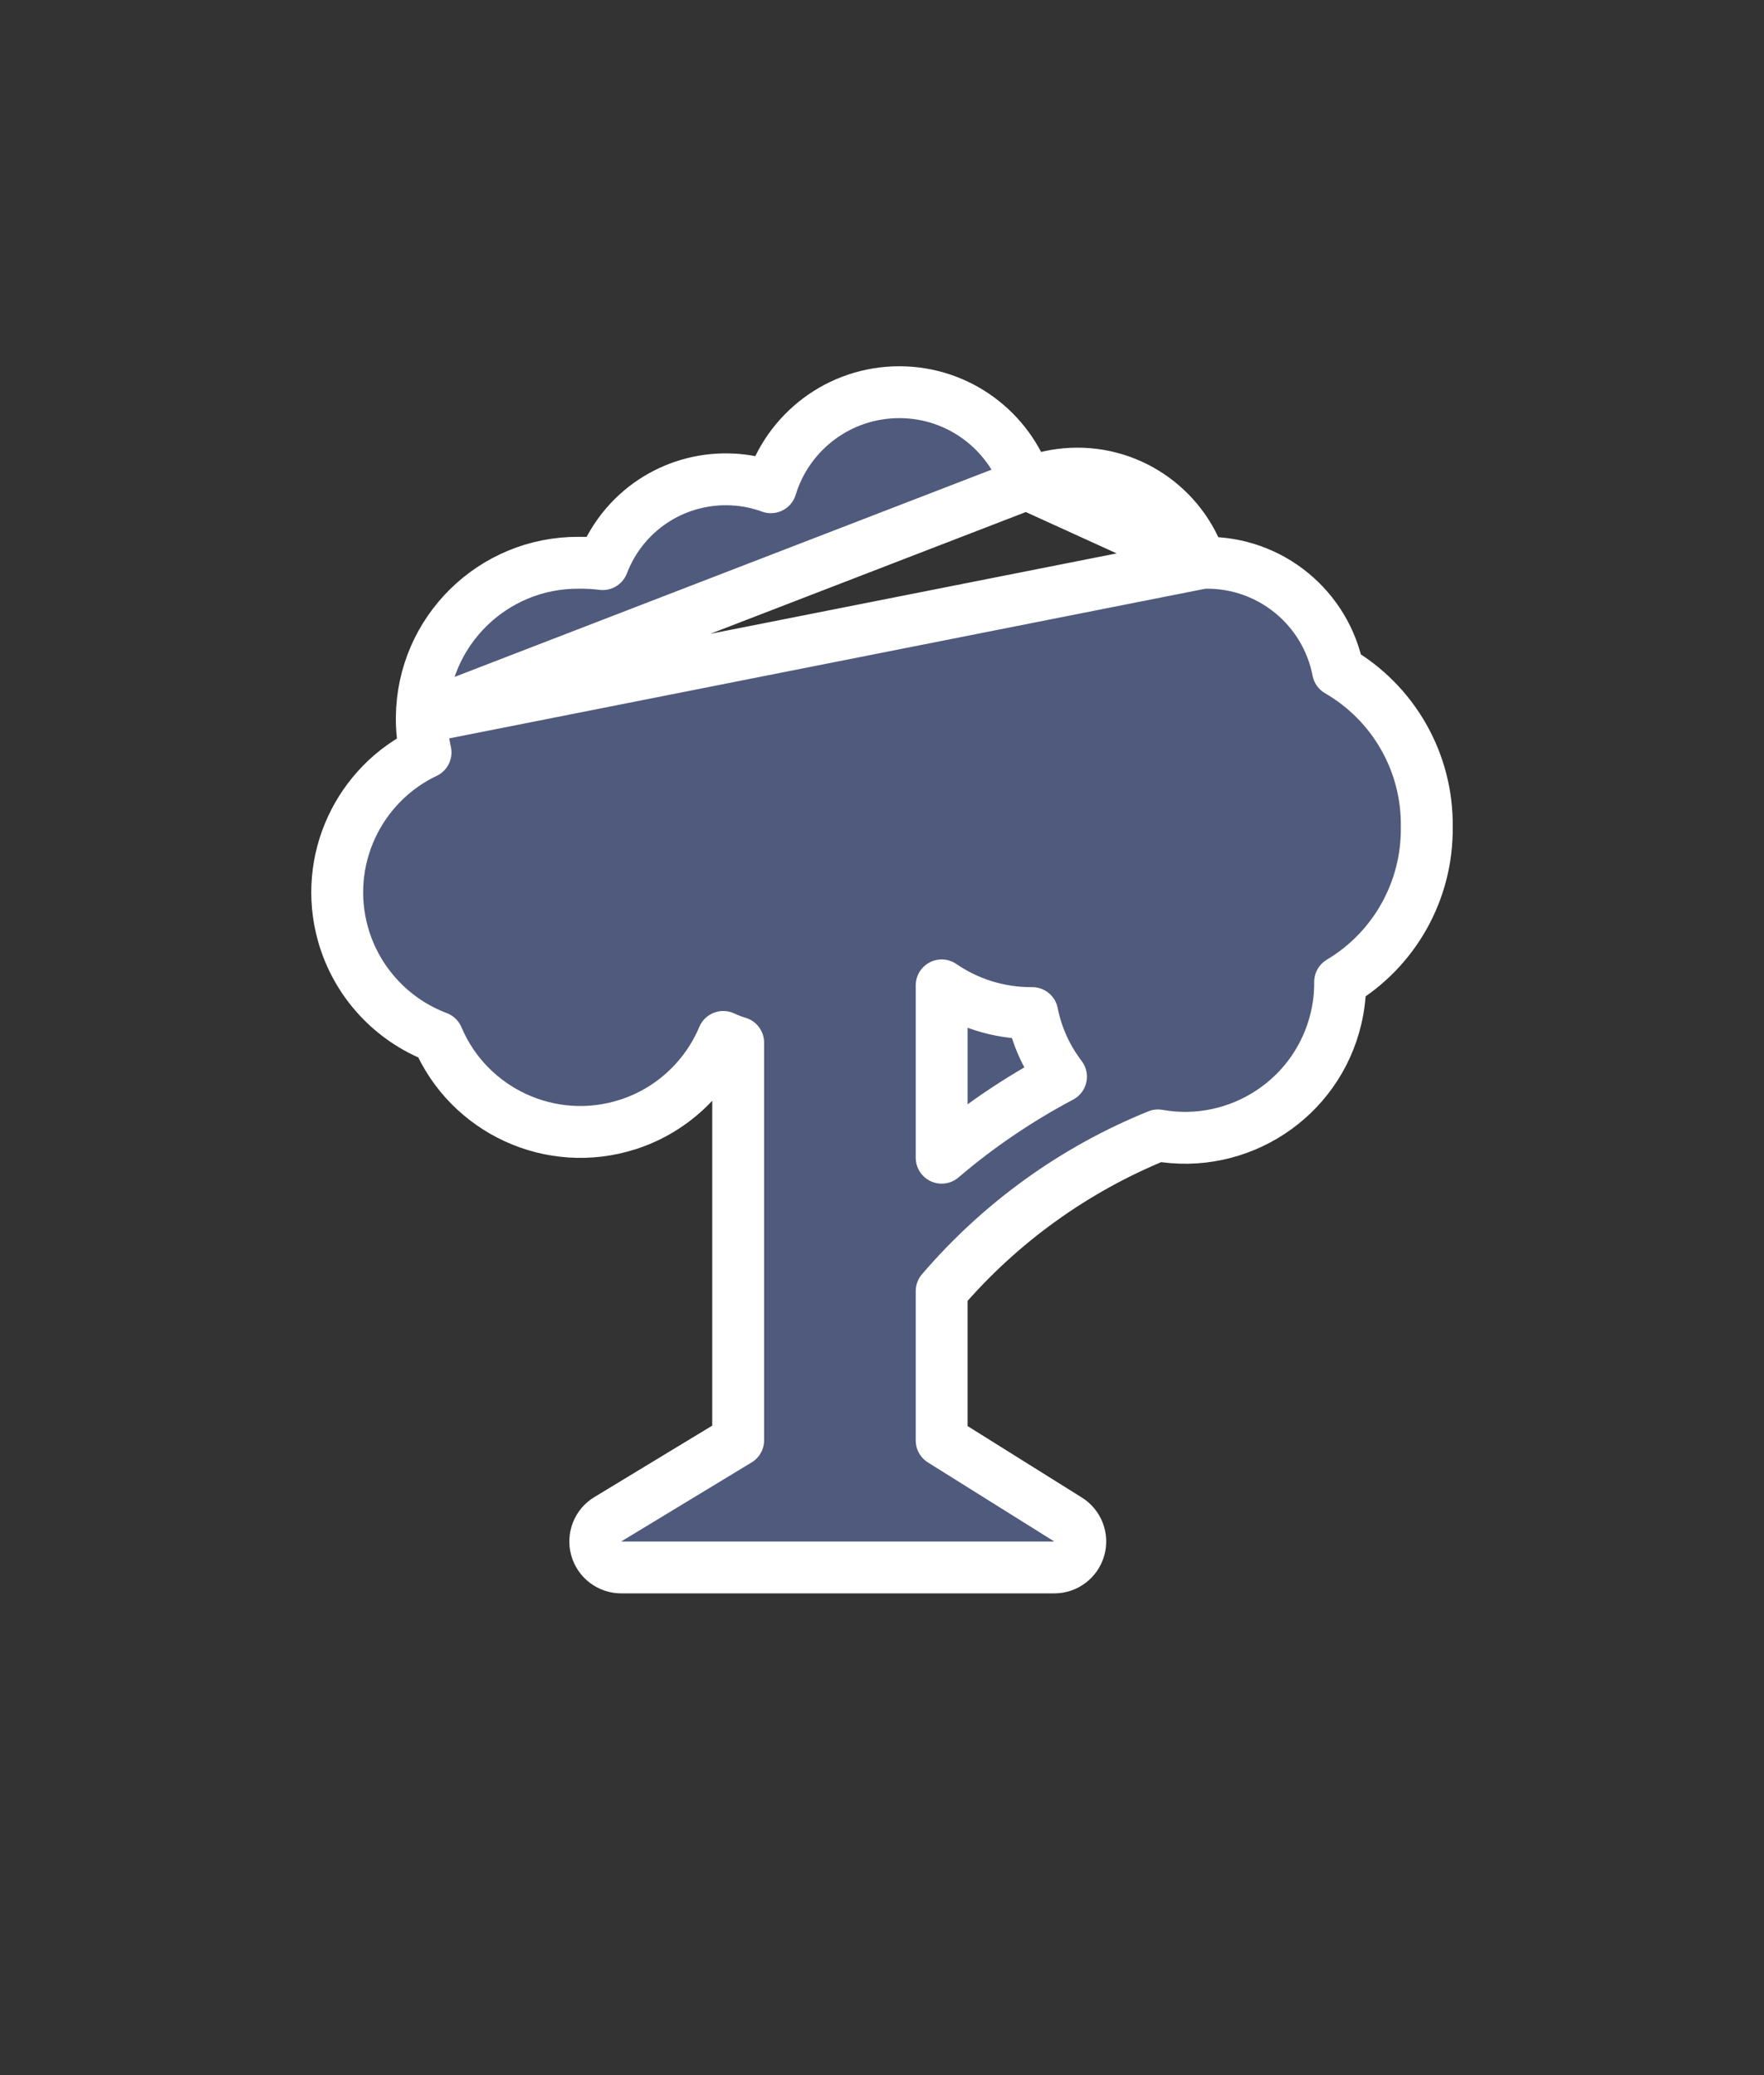 <svg width="17" height="20" viewBox="0 0 17 20" fill="none" xmlns="http://www.w3.org/2000/svg">
<rect x="0" y="0" width="17" height="20" fill="#333333" stroke="none"/>
<path d="M11.572 5.428C11.582 5.427 11.592 5.426 11.602 5.425C11.607 5.425 11.613 5.425 11.619 5.424C12.246 5.417 12.779 5.862 12.895 6.465C13.428 6.773 13.759 7.347 13.75 7.97C13.758 8.585 13.437 9.153 12.915 9.464C12.916 9.581 12.903 9.699 12.876 9.813L12.876 9.813C12.694 10.59 11.936 11.081 11.16 10.943C10.355 11.269 9.64 11.784 9.075 12.444V13.883L10.293 14.645C10.388 14.704 10.432 14.819 10.401 14.926C10.37 15.033 10.272 15.107 10.161 15.107H5.987C5.875 15.107 5.776 15.032 5.746 14.924C5.716 14.816 5.761 14.701 5.857 14.643L7.114 13.881V10.049C7.065 10.034 7.017 10.016 6.97 9.994C6.803 10.39 6.472 10.701 6.053 10.837L6.052 10.837C5.31 11.077 4.515 10.704 4.217 9.998C3.775 9.831 3.434 9.463 3.305 9.002C3.107 8.292 3.457 7.558 4.101 7.252C4.076 7.141 4.064 7.028 4.065 6.914L11.572 5.428ZM11.572 5.428C11.395 4.884 10.861 4.515 10.267 4.57L10.267 4.57C10.138 4.582 10.012 4.614 9.894 4.664M11.572 5.428L9.894 4.664M9.894 4.664C9.722 4.15 9.238 3.78 8.667 3.78C8.083 3.78 7.59 4.166 7.429 4.696C6.947 4.52 6.385 4.65 6.031 5.062L6.031 5.062C5.935 5.174 5.86 5.301 5.808 5.437C5.731 5.427 5.654 5.423 5.576 5.424C4.748 5.42 4.072 6.086 4.065 6.914L9.894 4.664ZM9.948 9.764C9.992 9.988 10.088 10.197 10.225 10.377C9.814 10.595 9.428 10.856 9.075 11.158V9.497C9.324 9.668 9.623 9.764 9.935 9.764H9.935H9.948Z" fill="#4F5A7D" stroke="white" stroke-width="0.5" stroke-linejoin="round"/>
</svg>

